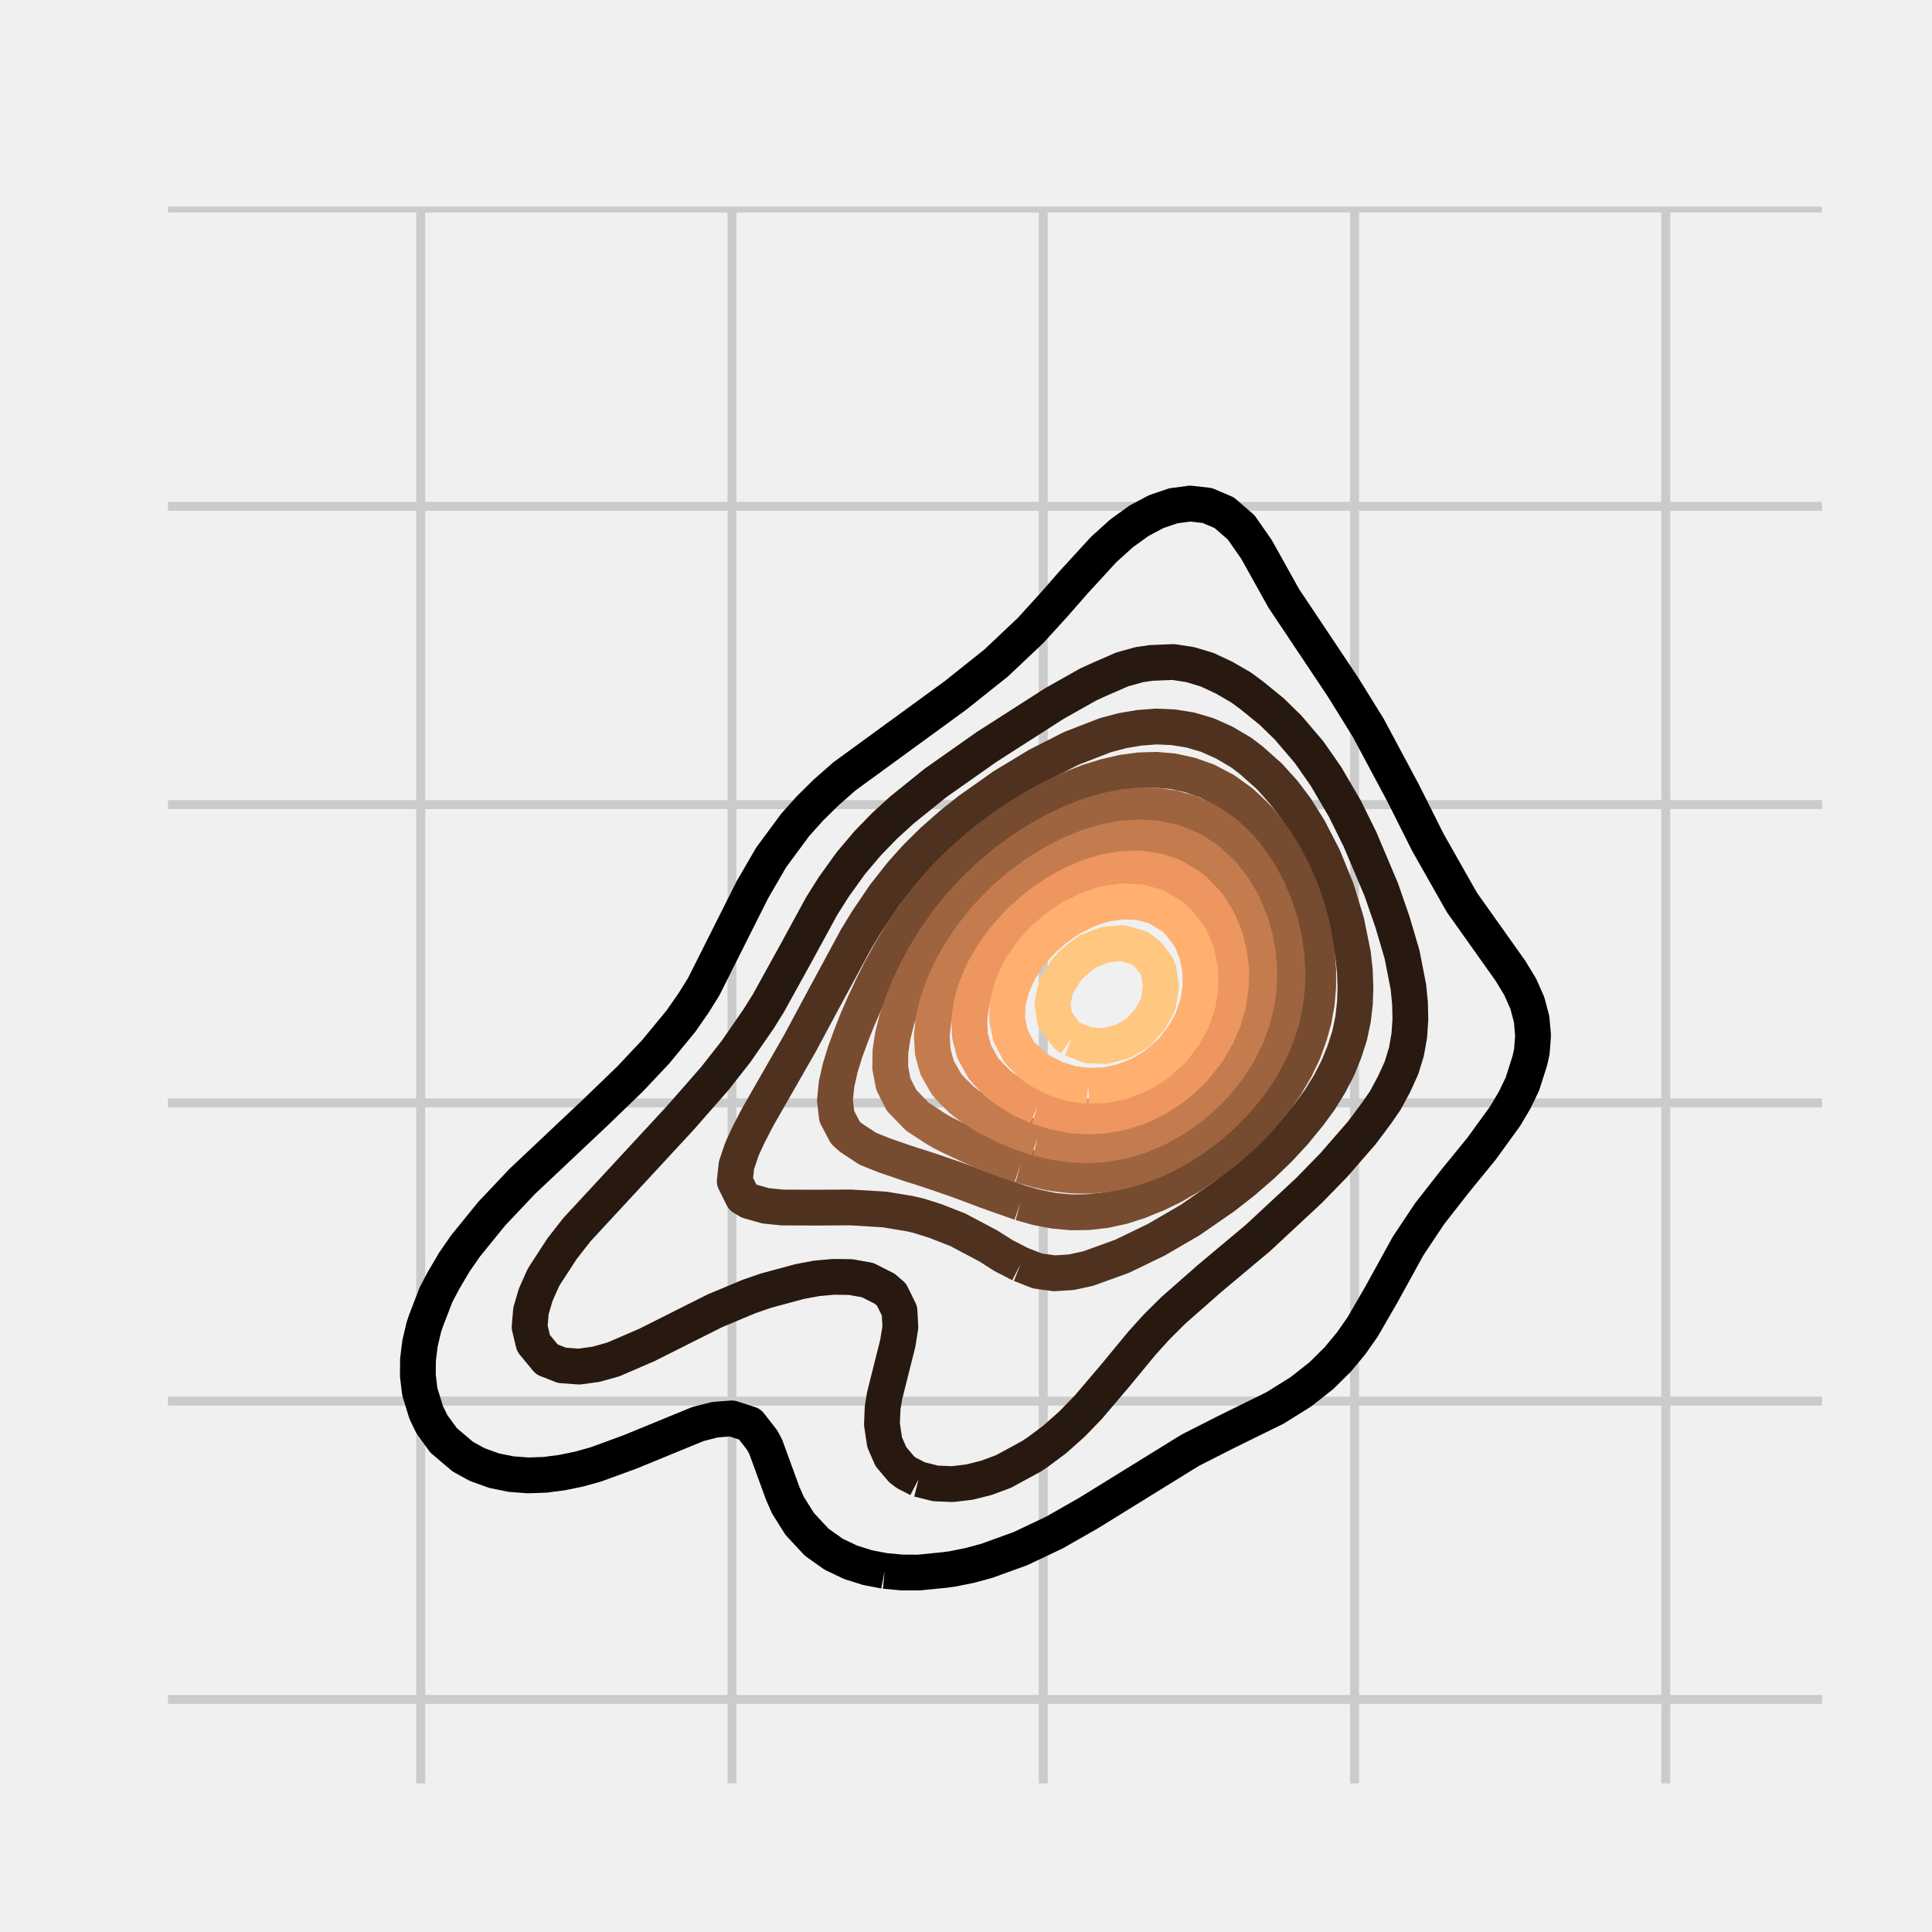 <?xml version="1.0" encoding="utf-8" standalone="no"?>
<!DOCTYPE svg PUBLIC "-//W3C//DTD SVG 1.1//EN"
  "http://www.w3.org/Graphics/SVG/1.1/DTD/svg11.dtd">
<!-- Created with matplotlib (http://matplotlib.org/) -->
<svg height="216pt" version="1.1" viewBox="0 0 216 216" width="216pt" xmlns="http://www.w3.org/2000/svg" xmlns:xlink="http://www.w3.org/1999/xlink">
 <defs>
  <style type="text/css">
*{stroke-linecap:butt;stroke-linejoin:round;stroke-miterlimit:100000;}
  </style>
 </defs>
 <g id="figure_1">
  <g id="patch_1">
   <path d="M 0 216 
L 216 216 
L 216 0 
L 0 0 
z
" style="fill:#f0f0f0;"/>
  </g>
  <g id="axes_1">
   <g id="patch_2">
    <path d="M 17.28 200.88 
L 205.2 200.88 
L 205.2 21.6 
L 17.28 21.6 
z
" style="fill:#f0f0f0;"/>
   </g>
   <g id="matplotlib.axis_1">
    <g id="xtick_1">
     <g id="line2d_1">
      <path clip-path="url(#p98c66130ab)" d="M 47.034 200.88 
L 47.034 21.6 
" style="fill:none;stroke:#cbcbcb;"/>
     </g>
     <g id="line2d_2">
      <defs>
       <path d="M 0 0 
L 0 0 
" id="m34070a9176" style="stroke:#000000;stroke-width:0.5;"/>
      </defs>
      <g>
       <use style="stroke:#000000;stroke-width:0.5;" x="47.034" xlink:href="#m34070a9176" y="200.88"/>
      </g>
     </g>
     <g id="line2d_3">
      <g>
       <use style="stroke:#000000;stroke-width:0.5;" x="47.034" xlink:href="#m34070a9176" y="21.6"/>
      </g>
     </g>
    </g>
    <g id="xtick_2">
     <g id="line2d_4">
      <path clip-path="url(#p98c66130ab)" d="M 81.835 200.88 
L 81.835 21.6 
" style="fill:none;stroke:#cbcbcb;"/>
     </g>
     <g id="line2d_5">
      <g>
       <use style="stroke:#000000;stroke-width:0.5;" x="81.835" xlink:href="#m34070a9176" y="200.88"/>
      </g>
     </g>
     <g id="line2d_6">
      <g>
       <use style="stroke:#000000;stroke-width:0.5;" x="81.835" xlink:href="#m34070a9176" y="21.6"/>
      </g>
     </g>
    </g>
    <g id="xtick_3">
     <g id="line2d_7">
      <path clip-path="url(#p98c66130ab)" d="M 116.636 200.88 
L 116.636 21.6 
" style="fill:none;stroke:#cbcbcb;"/>
     </g>
     <g id="line2d_8">
      <g>
       <use style="stroke:#000000;stroke-width:0.5;" x="116.636" xlink:href="#m34070a9176" y="200.88"/>
      </g>
     </g>
     <g id="line2d_9">
      <g>
       <use style="stroke:#000000;stroke-width:0.5;" x="116.636" xlink:href="#m34070a9176" y="21.6"/>
      </g>
     </g>
    </g>
    <g id="xtick_4">
     <g id="line2d_10">
      <path clip-path="url(#p98c66130ab)" d="M 151.437 200.88 
L 151.437 21.6 
" style="fill:none;stroke:#cbcbcb;"/>
     </g>
     <g id="line2d_11">
      <g>
       <use style="stroke:#000000;stroke-width:0.5;" x="151.437" xlink:href="#m34070a9176" y="200.88"/>
      </g>
     </g>
     <g id="line2d_12">
      <g>
       <use style="stroke:#000000;stroke-width:0.5;" x="151.437" xlink:href="#m34070a9176" y="21.6"/>
      </g>
     </g>
    </g>
    <g id="xtick_5">
     <g id="line2d_13">
      <path clip-path="url(#p98c66130ab)" d="M 186.238 200.88 
L 186.238 21.6 
" style="fill:none;stroke:#cbcbcb;"/>
     </g>
     <g id="line2d_14">
      <g>
       <use style="stroke:#000000;stroke-width:0.5;" x="186.238" xlink:href="#m34070a9176" y="200.88"/>
      </g>
     </g>
     <g id="line2d_15">
      <g>
       <use style="stroke:#000000;stroke-width:0.5;" x="186.238" xlink:href="#m34070a9176" y="21.6"/>
      </g>
     </g>
    </g>
   </g>
   <g id="matplotlib.axis_2">
    <g id="ytick_1">
     <g id="line2d_16">
      <path clip-path="url(#p98c66130ab)" d="M 17.28 189.996 
L 205.2 189.996 
" style="fill:none;stroke:#cbcbcb;"/>
     </g>
     <g id="line2d_17">
      <g>
       <use style="stroke:#000000;stroke-width:0.5;" x="17.28" xlink:href="#m34070a9176" y="189.996"/>
      </g>
     </g>
     <g id="line2d_18">
      <g>
       <use style="stroke:#000000;stroke-width:0.5;" x="205.2" xlink:href="#m34070a9176" y="189.996"/>
      </g>
     </g>
    </g>
    <g id="ytick_2">
     <g id="line2d_19">
      <path clip-path="url(#p98c66130ab)" d="M 17.28 156.649 
L 205.2 156.649 
" style="fill:none;stroke:#cbcbcb;"/>
     </g>
     <g id="line2d_20">
      <g>
       <use style="stroke:#000000;stroke-width:0.5;" x="17.28" xlink:href="#m34070a9176" y="156.649"/>
      </g>
     </g>
     <g id="line2d_21">
      <g>
       <use style="stroke:#000000;stroke-width:0.5;" x="205.2" xlink:href="#m34070a9176" y="156.649"/>
      </g>
     </g>
    </g>
    <g id="ytick_3">
     <g id="line2d_22">
      <path clip-path="url(#p98c66130ab)" d="M 17.28 123.301 
L 205.2 123.301 
" style="fill:none;stroke:#cbcbcb;"/>
     </g>
     <g id="line2d_23">
      <g>
       <use style="stroke:#000000;stroke-width:0.5;" x="17.28" xlink:href="#m34070a9176" y="123.301"/>
      </g>
     </g>
     <g id="line2d_24">
      <g>
       <use style="stroke:#000000;stroke-width:0.5;" x="205.2" xlink:href="#m34070a9176" y="123.301"/>
      </g>
     </g>
    </g>
    <g id="ytick_4">
     <g id="line2d_25">
      <path clip-path="url(#p98c66130ab)" d="M 17.28 89.953 
L 205.2 89.953 
" style="fill:none;stroke:#cbcbcb;"/>
     </g>
     <g id="line2d_26">
      <g>
       <use style="stroke:#000000;stroke-width:0.5;" x="17.28" xlink:href="#m34070a9176" y="89.953"/>
      </g>
     </g>
     <g id="line2d_27">
      <g>
       <use style="stroke:#000000;stroke-width:0.5;" x="205.2" xlink:href="#m34070a9176" y="89.953"/>
      </g>
     </g>
    </g>
    <g id="ytick_5">
     <g id="line2d_28">
      <path clip-path="url(#p98c66130ab)" d="M 17.28 56.606 
L 205.2 56.606 
" style="fill:none;stroke:#cbcbcb;"/>
     </g>
     <g id="line2d_29">
      <g>
       <use style="stroke:#000000;stroke-width:0.5;" x="17.28" xlink:href="#m34070a9176" y="56.606"/>
      </g>
     </g>
     <g id="line2d_30">
      <g>
       <use style="stroke:#000000;stroke-width:0.5;" x="205.2" xlink:href="#m34070a9176" y="56.606"/>
      </g>
     </g>
    </g>
    <g id="ytick_6">
     <g id="line2d_31">
      <path clip-path="url(#p98c66130ab)" d="M 17.28 23.258 
L 205.2 23.258 
" style="fill:none;stroke:#cbcbcb;"/>
     </g>
     <g id="line2d_32">
      <g>
       <use style="stroke:#000000;stroke-width:0.5;" x="17.28" xlink:href="#m34070a9176" y="23.258"/>
      </g>
     </g>
     <g id="line2d_33">
      <g>
       <use style="stroke:#000000;stroke-width:0.5;" x="205.2" xlink:href="#m34070a9176" y="23.258"/>
      </g>
     </g>
    </g>
   </g>
   <g id="LineCollection_1">
    <path clip-path="url(#p98c66130ab)" d="M 98.902 175.628 
L 100.8 175.804 
L 102.698 175.814 
L 105.6 175.527 
L 106.495 175.405 
L 108.393 175.022 
L 110.291 174.513 
L 114.087 173.14 
L 117.884 171.339 
L 121.68 169.175 
L 133.069 162.138 
L 136.865 160.207 
L 142.56 157.404 
L 145.438 155.607 
L 147.737 153.796 
L 149.567 151.985 
L 151.065 150.175 
L 152.336 148.364 
L 154.432 144.742 
L 157.423 139.309 
L 159.836 135.687 
L 162.669 132.065 
L 165.624 128.444 
L 168.253 124.822 
L 169.33 123.011 
L 170.205 121.2 
L 171.033 118.597 
L 171.263 117.578 
L 171.399 115.767 
L 171.24 113.956 
L 170.762 112.145 
L 169.962 110.335 
L 168.861 108.524 
L 163.44 100.889 
L 159.644 94.187 
L 156.842 88.604 
L 152.966 81.36 
L 150.153 76.821 
L 143.511 66.873 
L 140.488 61.44 
L 138.764 58.964 
L 136.865 57.319 
L 134.967 56.513 
L 133.069 56.298 
L 131.171 56.553 
L 129.273 57.198 
L 127.375 58.203 
L 125.393 59.629 
L 123.39 61.44 
L 120.068 65.062 
L 117.884 67.556 
L 115.211 70.495 
L 111.379 74.116 
L 106.838 77.738 
L 94.416 86.793 
L 92.354 88.604 
L 90.521 90.415 
L 88.905 92.225 
L 86.225 95.847 
L 84.122 99.469 
L 78.664 110.335 
L 77.536 112.145 
L 76.124 114.171 
L 73.319 117.578 
L 70.429 120.642 
L 66.633 124.308 
L 58.406 132.065 
L 54.979 135.687 
L 52.039 139.309 
L 50.786 141.12 
L 49.549 143.226 
L 48.753 144.742 
L 47.651 147.591 
L 47.387 148.364 
L 46.962 150.175 
L 46.734 151.985 
L 46.717 153.796 
L 46.937 155.607 
L 47.651 157.919 
L 48.285 159.229 
L 49.6 161.04 
L 51.738 162.851 
L 53.345 163.739 
L 55.244 164.423 
L 57.142 164.807 
L 59.04 164.95 
L 60.938 164.886 
L 62.836 164.638 
L 64.735 164.247 
L 66.633 163.717 
L 70.429 162.33 
L 78.022 159.212 
L 79.92 158.726 
L 81.818 158.578 
L 83.827 159.229 
L 85.235 161.04 
L 85.615 161.768 
L 87.513 166.97 
L 88.094 168.284 
L 89.411 170.38 
L 91.309 172.419 
L 93.207 173.767 
L 95.105 174.669 
L 97.004 175.266 
L 98.902 175.628 
L 98.902 175.628 
" style="fill:none;stroke:#000000;stroke-width:4.0;"/>
   </g>
   <g id="LineCollection_2">
    <path clip-path="url(#p98c66130ab)" d="M 102.698 165.375 
L 104.596 165.849 
L 106.495 165.926 
L 108.393 165.698 
L 110.291 165.221 
L 112.189 164.514 
L 115.256 162.851 
L 115.985 162.371 
L 117.884 160.959 
L 119.833 159.229 
L 121.68 157.323 
L 124.678 153.796 
L 127.666 150.175 
L 129.305 148.364 
L 131.171 146.508 
L 135.238 142.931 
L 140.662 138.386 
L 146.356 133.09 
L 149.117 130.255 
L 152.27 126.633 
L 153.949 124.381 
L 154.891 123.011 
L 155.865 121.2 
L 156.691 119.389 
L 157.243 117.578 
L 157.562 115.767 
L 157.684 113.956 
L 157.641 112.145 
L 157.459 110.335 
L 156.752 106.713 
L 155.685 103.091 
L 154.431 99.469 
L 152.051 93.841 
L 150.361 90.415 
L 148.238 86.793 
L 146.356 84.092 
L 144.026 81.36 
L 142.173 79.549 
L 139.944 77.738 
L 138.764 76.867 
L 136.865 75.766 
L 134.967 74.876 
L 133.069 74.305 
L 131.171 74.014 
L 128.708 74.116 
L 127.375 74.308 
L 125.476 74.837 
L 122.971 75.927 
L 121.68 76.516 
L 117.884 78.653 
L 110.291 83.519 
L 104.596 87.528 
L 100.8 90.59 
L 98.902 92.328 
L 97.004 94.28 
L 95.105 96.527 
L 93.207 99.172 
L 91.876 101.28 
L 88.915 106.713 
L 85.916 112.145 
L 84.784 113.956 
L 82.276 117.578 
L 79.92 120.576 
L 76.124 124.913 
L 64.484 137.498 
L 62.836 139.609 
L 60.938 142.531 
L 60.703 142.931 
L 59.899 144.742 
L 59.364 146.553 
L 59.21 148.364 
L 59.646 150.175 
L 61.139 151.985 
L 62.836 152.649 
L 64.735 152.788 
L 66.633 152.53 
L 68.577 151.985 
L 72.327 150.364 
L 79.92 146.55 
L 83.716 144.962 
L 85.615 144.301 
L 89.411 143.277 
L 91.309 142.922 
L 93.207 142.752 
L 95.105 142.777 
L 97.004 143.116 
L 98.902 144.076 
L 99.673 144.742 
L 100.562 146.553 
L 100.664 148.364 
L 100.376 150.175 
L 98.902 156.041 
L 98.677 157.418 
L 98.602 159.229 
L 98.902 161.239 
L 99.602 162.851 
L 100.8 164.27 
L 101.315 164.662 
L 102.698 165.375 
L 102.698 165.375 
" style="fill:none;stroke:#281910;stroke-width:4.0;"/>
   </g>
   <g id="LineCollection_3">
    <path clip-path="url(#p98c66130ab)" d="M 114.087 141.351 
L 115.985 142.096 
L 117.884 142.357 
L 119.782 142.237 
L 121.68 141.82 
L 125.476 140.444 
L 129.273 138.606 
L 133.069 136.398 
L 136.865 133.768 
L 139.035 132.065 
L 141.125 130.255 
L 143.005 128.444 
L 144.686 126.633 
L 146.356 124.588 
L 147.52 123.011 
L 148.64 121.2 
L 149.583 119.389 
L 150.312 117.578 
L 150.892 115.767 
L 151.273 113.956 
L 151.482 112.145 
L 151.542 110.335 
L 151.468 108.524 
L 151.272 106.713 
L 150.54 103.091 
L 149.442 99.469 
L 147.963 95.847 
L 146.356 92.733 
L 144.905 90.415 
L 143.544 88.604 
L 141.915 86.793 
L 139.877 84.982 
L 138.764 84.134 
L 136.865 83.018 
L 134.967 82.169 
L 133.069 81.615 
L 131.171 81.308 
L 129.273 81.224 
L 127.375 81.369 
L 125.476 81.69 
L 123.578 82.194 
L 119.782 83.668 
L 115.985 85.596 
L 112.189 87.895 
L 108.393 90.576 
L 106.321 92.225 
L 104.265 94.036 
L 102.434 95.847 
L 100.8 97.669 
L 98.902 100.075 
L 97.004 102.874 
L 95.762 104.902 
L 91.848 112.145 
L 89.411 116.686 
L 84.749 124.822 
L 83.716 126.807 
L 82.96 128.444 
L 82.345 130.255 
L 82.145 132.065 
L 83.046 133.876 
L 83.716 134.276 
L 85.615 134.817 
L 87.513 135.002 
L 91.309 135.014 
L 95.105 134.993 
L 98.902 135.225 
L 101.71 135.687 
L 102.698 135.918 
L 104.596 136.515 
L 107.099 137.498 
L 110.514 139.309 
L 112.189 140.374 
L 114.087 141.351 
L 114.087 141.351 
" style="fill:none;stroke:#4e311f;stroke-width:4.0;"/>
   </g>
   <g id="LineCollection_4">
    <path clip-path="url(#p98c66130ab)" d="M 114.087 134.481 
L 115.985 135.014 
L 117.884 135.374 
L 119.782 135.544 
L 121.68 135.519 
L 123.578 135.299 
L 125.476 134.886 
L 127.375 134.277 
L 128.325 133.876 
L 129.273 133.509 
L 131.171 132.586 
L 132.064 132.065 
L 133.069 131.499 
L 134.932 130.255 
L 134.967 130.231 
L 136.865 128.804 
L 137.295 128.444 
L 138.764 127.156 
L 139.314 126.633 
L 140.662 125.244 
L 141.05 124.822 
L 142.533 123.011 
L 142.56 122.974 
L 143.817 121.2 
L 144.458 120.1 
L 144.875 119.389 
L 145.739 117.578 
L 146.356 115.864 
L 146.392 115.767 
L 146.898 113.956 
L 147.219 112.145 
L 147.375 110.335 
L 147.382 108.524 
L 147.249 106.713 
L 146.983 104.902 
L 146.586 103.091 
L 146.356 102.296 
L 146.073 101.28 
L 145.441 99.469 
L 144.662 97.658 
L 144.458 97.247 
L 143.736 95.847 
L 142.626 94.036 
L 142.56 93.94 
L 141.266 92.225 
L 140.662 91.518 
L 139.554 90.415 
L 138.764 89.693 
L 137.262 88.604 
L 136.865 88.33 
L 134.967 87.33 
L 133.458 86.793 
L 133.069 86.653 
L 131.171 86.235 
L 129.273 86.067 
L 127.375 86.123 
L 125.476 86.381 
L 123.737 86.793 
L 123.578 86.828 
L 121.68 87.411 
L 119.782 88.159 
L 118.842 88.604 
L 117.884 89.042 
L 115.985 90.055 
L 115.387 90.415 
L 114.087 91.191 
L 112.548 92.225 
L 112.189 92.47 
L 110.291 93.889 
L 110.106 94.036 
L 108.393 95.471 
L 107.972 95.847 
L 106.495 97.257 
L 106.095 97.658 
L 104.596 99.293 
L 104.441 99.469 
L 102.969 101.28 
L 102.698 101.648 
L 101.651 103.091 
L 100.8 104.403 
L 100.476 104.902 
L 99.402 106.713 
L 98.902 107.649 
L 98.42 108.524 
L 97.512 110.335 
L 97.004 111.45 
L 96.669 112.145 
L 95.877 113.956 
L 95.16 115.767 
L 95.105 115.93 
L 94.497 117.578 
L 93.94 119.389 
L 93.53 121.2 
L 93.347 123.011 
L 93.557 124.822 
L 94.514 126.633 
L 95.105 127.17 
L 97.004 128.417 
L 97.053 128.444 
L 98.902 129.182 
L 100.8 129.837 
L 102.046 130.255 
L 102.698 130.452 
L 104.596 131.077 
L 106.495 131.728 
L 107.436 132.065 
L 108.393 132.421 
L 110.291 133.139 
L 112.189 133.815 
L 112.382 133.876 
L 114.087 134.481 
" style="fill:none;stroke:#774b30;stroke-width:4.0;"/>
   </g>
   <g id="LineCollection_5">
    <path clip-path="url(#p98c66130ab)" d="M 114.087 130.259 
L 115.985 130.805 
L 117.884 131.198 
L 119.782 131.419 
L 121.68 131.455 
L 123.578 131.299 
L 125.476 130.944 
L 127.375 130.383 
L 127.697 130.255 
L 129.273 129.646 
L 131.171 128.698 
L 131.594 128.444 
L 133.069 127.547 
L 134.336 126.633 
L 134.967 126.155 
L 136.512 124.822 
L 136.865 124.49 
L 138.295 123.011 
L 138.764 122.462 
L 139.774 121.2 
L 140.662 119.887 
L 140.987 119.389 
L 141.971 117.578 
L 142.56 116.183 
L 142.735 115.767 
L 143.313 113.956 
L 143.696 112.145 
L 143.902 110.335 
L 143.944 108.524 
L 143.828 106.713 
L 143.558 104.902 
L 143.131 103.091 
L 142.56 101.334 
L 142.542 101.28 
L 141.779 99.469 
L 140.814 97.658 
L 140.662 97.413 
L 139.571 95.847 
L 138.764 94.863 
L 137.95 94.036 
L 136.865 93.059 
L 135.666 92.225 
L 134.967 91.777 
L 133.069 90.899 
L 131.385 90.415 
L 131.171 90.354 
L 129.273 90.081 
L 127.375 90.056 
L 125.476 90.254 
L 124.717 90.415 
L 123.578 90.644 
L 121.68 91.211 
L 119.782 91.957 
L 119.221 92.225 
L 117.884 92.859 
L 115.985 93.93 
L 115.818 94.036 
L 114.087 95.159 
L 113.145 95.847 
L 112.189 96.576 
L 110.899 97.658 
L 110.291 98.202 
L 108.976 99.469 
L 108.393 100.08 
L 107.308 101.28 
L 106.495 102.277 
L 105.853 103.091 
L 104.596 104.885 
L 104.585 104.902 
L 103.458 106.713 
L 102.698 108.125 
L 102.48 108.524 
L 101.619 110.335 
L 100.891 112.145 
L 100.8 112.432 
L 100.28 113.956 
L 99.821 115.767 
L 99.55 117.578 
L 99.53 119.389 
L 99.876 121.2 
L 100.787 123.011 
L 100.8 123.026 
L 102.538 124.822 
L 102.698 124.936 
L 104.596 126.175 
L 105.379 126.633 
L 106.495 127.187 
L 108.393 128.075 
L 109.232 128.444 
L 110.291 128.886 
L 112.189 129.622 
L 114.076 130.255 
L 114.087 130.259 
" style="fill:none;stroke:#9e6440;stroke-width:4.0;"/>
   </g>
   <g id="LineCollection_6">
    <path clip-path="url(#p98c66130ab)" d="M 115.985 127.24 
L 117.884 127.696 
L 119.782 127.967 
L 121.68 128.042 
L 123.578 127.913 
L 125.476 127.571 
L 127.375 127.006 
L 128.274 126.633 
L 129.273 126.211 
L 131.171 125.172 
L 131.696 124.822 
L 133.069 123.848 
L 134.071 123.011 
L 134.967 122.181 
L 135.905 121.2 
L 136.865 120.039 
L 137.36 119.389 
L 138.506 117.578 
L 138.764 117.069 
L 139.394 115.767 
L 140.049 113.956 
L 140.49 112.145 
L 140.662 110.863 
L 140.733 110.335 
L 140.785 108.524 
L 140.662 106.856 
L 140.651 106.713 
L 140.327 104.902 
L 139.802 103.091 
L 139.061 101.28 
L 138.764 100.709 
L 138.032 99.469 
L 136.865 97.902 
L 136.644 97.658 
L 134.967 96.102 
L 134.598 95.847 
L 133.069 94.908 
L 131.171 94.148 
L 130.675 94.036 
L 129.273 93.736 
L 127.375 93.615 
L 125.476 93.748 
L 123.964 94.036 
L 123.578 94.108 
L 121.68 94.673 
L 119.782 95.439 
L 118.969 95.847 
L 117.884 96.403 
L 115.985 97.568 
L 115.856 97.658 
L 114.087 98.958 
L 113.467 99.469 
L 112.189 100.605 
L 111.494 101.28 
L 110.291 102.57 
L 109.835 103.091 
L 108.431 104.902 
L 108.393 104.958 
L 107.242 106.713 
L 106.495 108.07 
L 106.245 108.524 
L 105.431 110.335 
L 104.802 112.145 
L 104.596 113.037 
L 104.373 113.956 
L 104.178 115.767 
L 104.282 117.578 
L 104.596 118.761 
L 104.78 119.389 
L 105.812 121.2 
L 106.495 121.956 
L 107.568 123.011 
L 108.393 123.622 
L 110.235 124.822 
L 110.291 124.853 
L 112.189 125.813 
L 114.087 126.612 
L 114.147 126.633 
L 115.985 127.24 
" style="fill:none;stroke:#c47c4f;stroke-width:4.0;"/>
   </g>
   <g id="LineCollection_7">
    <path clip-path="url(#p98c66130ab)" d="M 115.985 123.706 
L 117.884 124.315 
L 119.782 124.687 
L 121.68 124.819 
L 123.578 124.708 
L 125.476 124.347 
L 127.375 123.727 
L 128.904 123.011 
L 129.273 122.825 
L 131.171 121.585 
L 131.653 121.2 
L 133.069 119.917 
L 133.569 119.389 
L 134.967 117.634 
L 135.007 117.578 
L 136.058 115.767 
L 136.838 113.956 
L 136.865 113.864 
L 137.341 112.145 
L 137.607 110.335 
L 137.644 108.524 
L 137.45 106.713 
L 137.016 104.902 
L 136.865 104.495 
L 136.271 103.091 
L 135.182 101.28 
L 134.967 100.999 
L 133.473 99.469 
L 133.069 99.129 
L 131.171 98.001 
L 130.208 97.658 
L 129.273 97.361 
L 127.375 97.103 
L 125.476 97.154 
L 123.578 97.476 
L 122.972 97.658 
L 121.68 98.056 
L 119.782 98.877 
L 118.706 99.469 
L 117.884 99.949 
L 115.99 101.28 
L 115.985 101.283 
L 114.087 102.959 
L 113.953 103.091 
L 112.322 104.902 
L 112.189 105.075 
L 111.013 106.713 
L 110.291 107.946 
L 109.964 108.524 
L 109.174 110.335 
L 108.634 112.145 
L 108.393 113.808 
L 108.371 113.956 
L 108.393 114.597 
L 108.437 115.767 
L 108.912 117.578 
L 109.909 119.389 
L 110.291 119.84 
L 111.624 121.2 
L 112.189 121.632 
L 114.087 122.847 
L 114.406 123.011 
L 115.985 123.706 
" style="fill:none;stroke:#ed9660;stroke-width:4.0;"/>
   </g>
   <g id="LineCollection_8">
    <path clip-path="url(#p98c66130ab)" d="M 121.68 121.394 
L 123.578 121.325 
L 124.21 121.2 
L 125.476 120.924 
L 127.375 120.172 
L 128.731 119.389 
L 129.273 119.025 
L 130.923 117.578 
L 131.171 117.31 
L 132.344 115.767 
L 133.069 114.493 
L 133.335 113.956 
L 133.93 112.145 
L 134.22 110.335 
L 134.199 108.524 
L 133.849 106.713 
L 133.135 104.902 
L 133.069 104.789 
L 131.757 103.091 
L 131.171 102.538 
L 129.273 101.376 
L 128.968 101.28 
L 127.375 100.863 
L 125.476 100.78 
L 123.578 101.051 
L 122.84 101.28 
L 121.68 101.669 
L 119.782 102.611 
L 119.036 103.091 
L 117.884 103.929 
L 116.773 104.902 
L 115.985 105.719 
L 115.146 106.713 
L 114.087 108.286 
L 113.941 108.524 
L 113.139 110.335 
L 112.672 112.145 
L 112.591 113.956 
L 112.97 115.767 
L 113.915 117.578 
L 114.087 117.785 
L 115.765 119.389 
L 115.985 119.542 
L 117.884 120.537 
L 119.782 121.155 
L 120.094 121.2 
L 121.68 121.394 
" style="fill:none;stroke:#ffaf6f;stroke-width:4.0;"/>
   </g>
   <g id="LineCollection_9">
    <path clip-path="url(#p98c66130ab)" d="M 119.782 116.138 
L 121.68 116.866 
L 123.578 116.946 
L 125.476 116.448 
L 126.716 115.767 
L 127.375 115.278 
L 128.559 113.956 
L 129.273 112.698 
L 129.511 112.145 
L 129.795 110.335 
L 129.543 108.524 
L 129.273 107.937 
L 128.355 106.713 
L 127.375 105.98 
L 125.476 105.439 
L 123.578 105.616 
L 121.68 106.351 
L 121.118 106.713 
L 119.782 107.829 
L 119.158 108.524 
L 118.077 110.335 
L 117.884 111.119 
L 117.674 112.145 
L 117.884 113.714 
L 117.93 113.956 
L 119.277 115.767 
L 119.782 116.138 
" style="fill:none;stroke:#ffc77f;stroke-width:4.0;"/>
   </g>
   <g id="patch_3">
    <path d="M 17.28 200.88 
L 17.28 21.6 
" style="fill:none;stroke:#f0f0f0;stroke-linecap:square;stroke-linejoin:miter;stroke-width:3.0;"/>
   </g>
   <g id="patch_4">
    <path d="M 205.2 200.88 
L 205.2 21.6 
" style="fill:none;stroke:#f0f0f0;stroke-linecap:square;stroke-linejoin:miter;stroke-width:3.0;"/>
   </g>
   <g id="patch_5">
    <path d="M 17.28 21.6 
L 205.2 21.6 
" style="fill:none;stroke:#f0f0f0;stroke-linecap:square;stroke-linejoin:miter;stroke-width:3.0;"/>
   </g>
   <g id="patch_6">
    <path d="M 17.28 200.88 
L 205.2 200.88 
" style="fill:none;stroke:#f0f0f0;stroke-linecap:square;stroke-linejoin:miter;stroke-width:3.0;"/>
   </g>
  </g>
 </g>
 <defs>
  <clipPath id="p98c66130ab">
   <rect height="179.28" width="187.92" x="17.28" y="21.6"/>
  </clipPath>
 </defs>
</svg>
